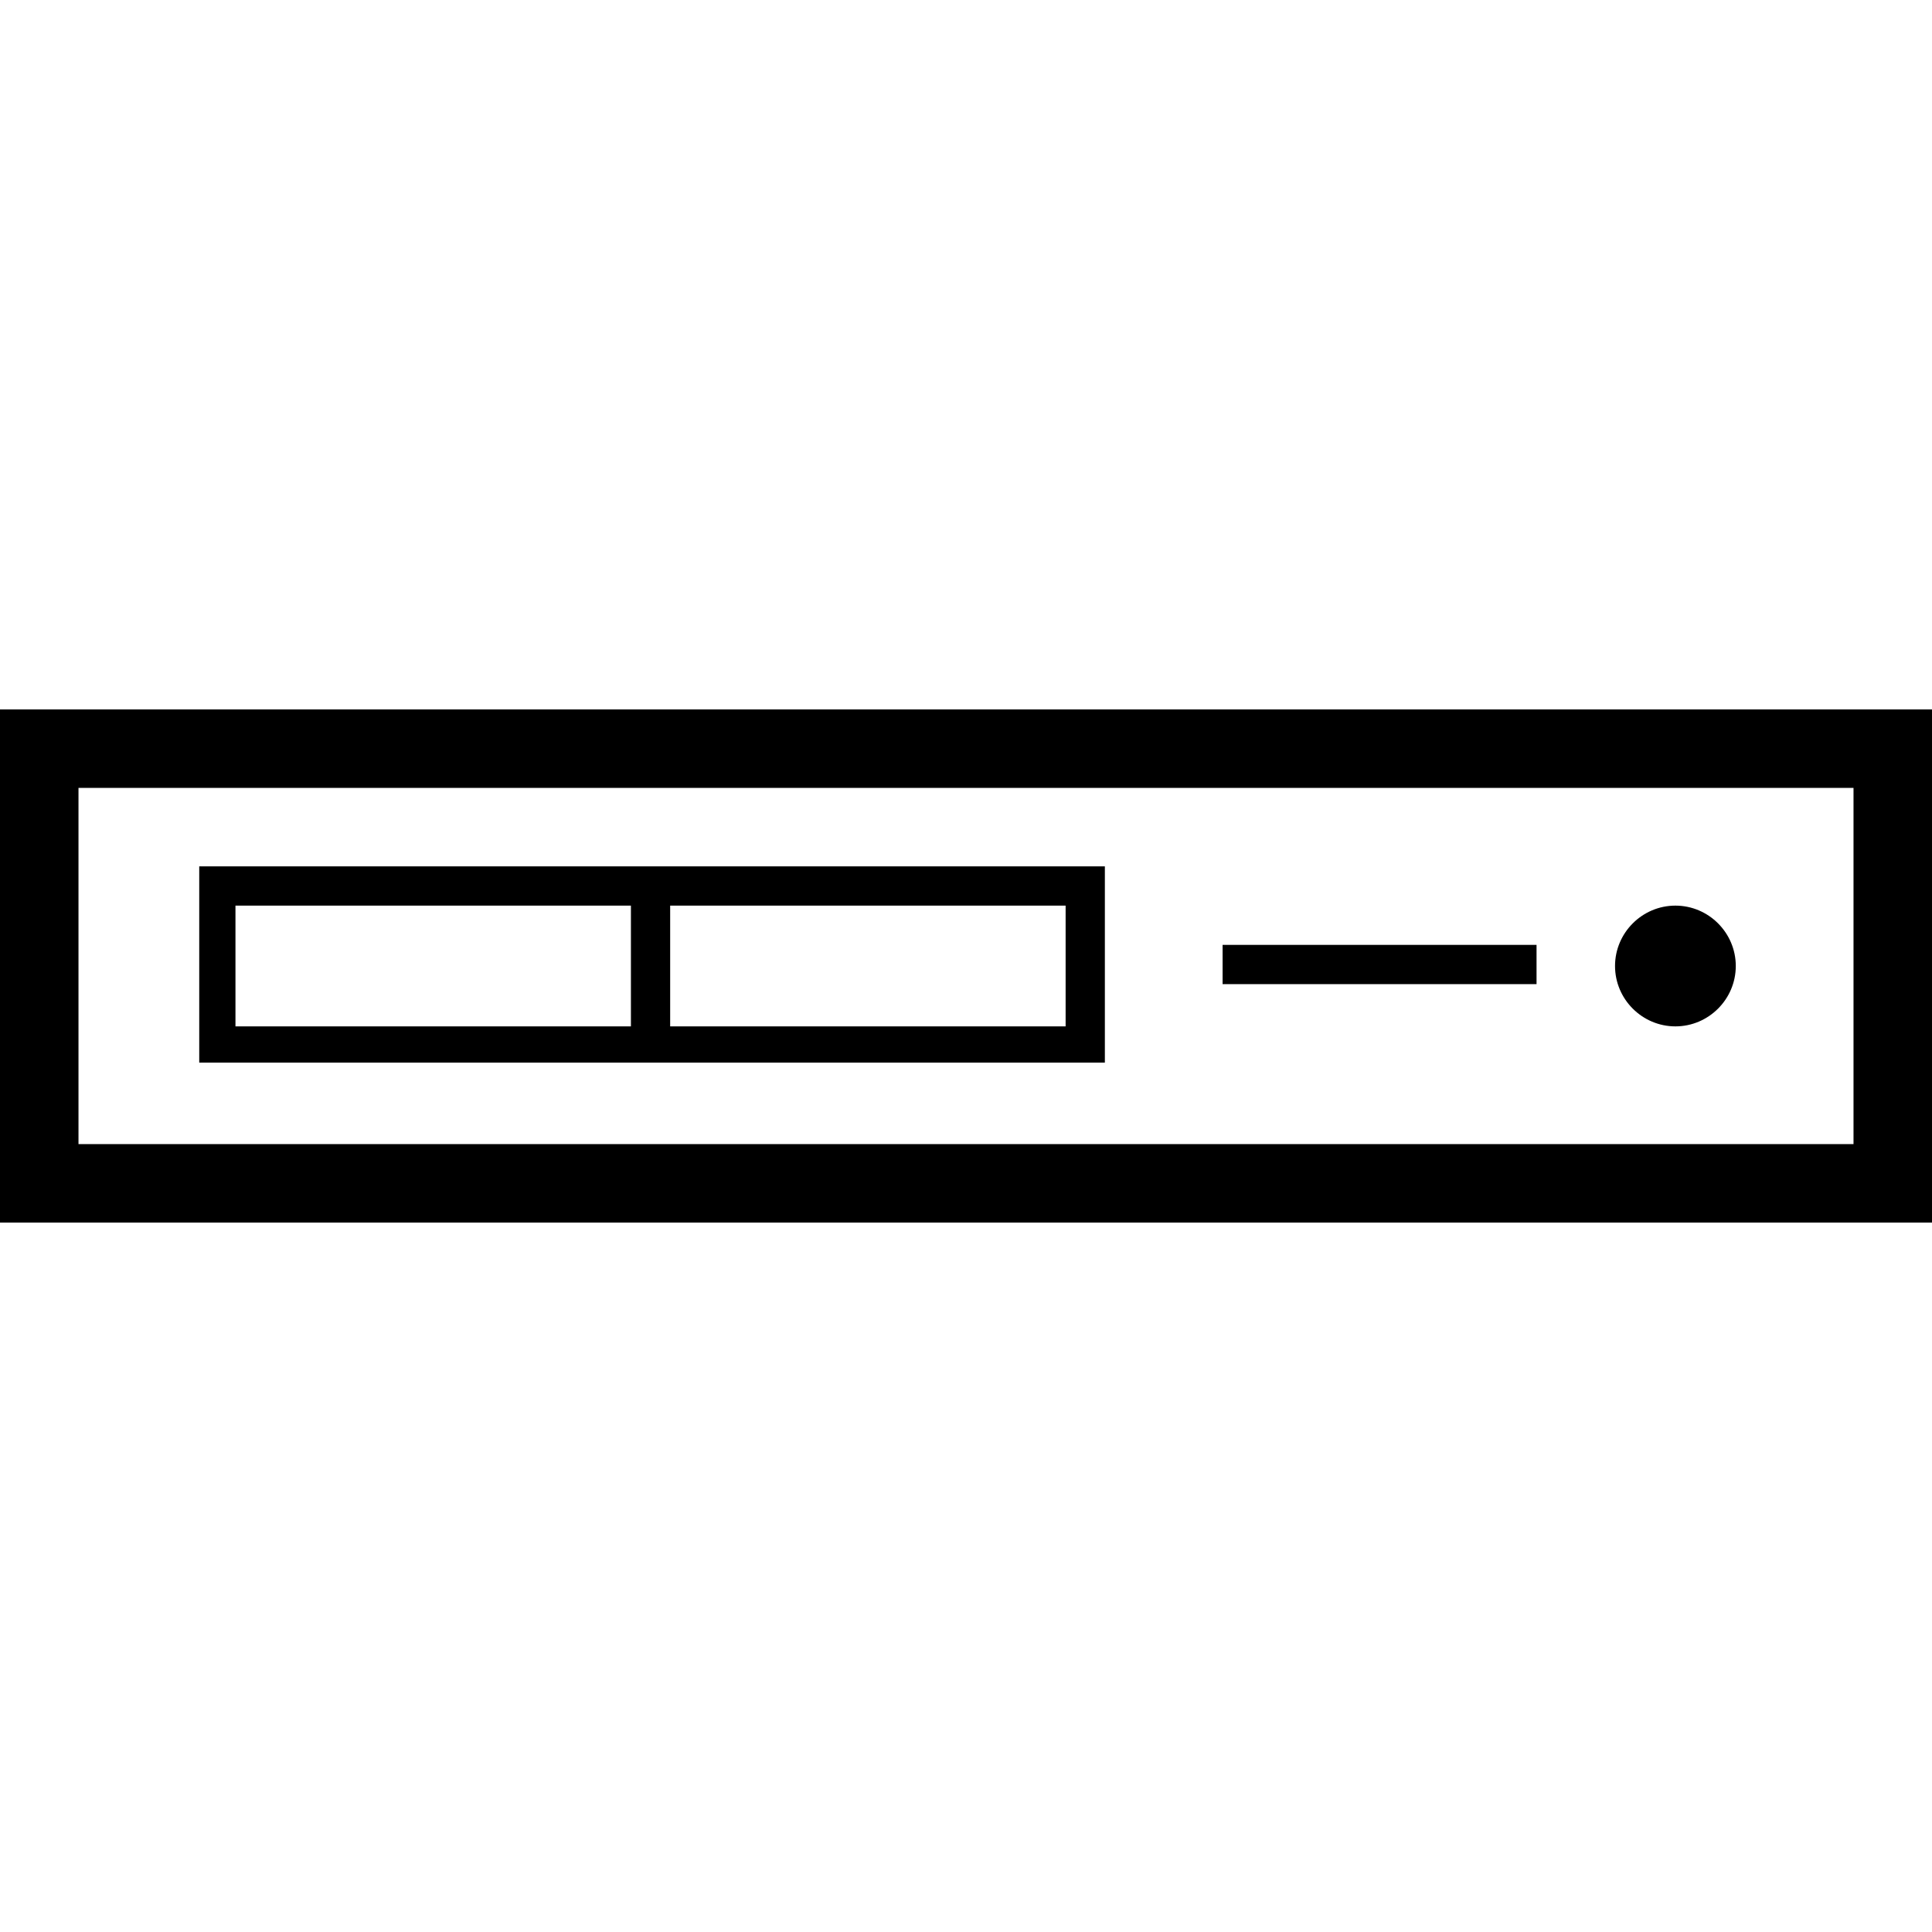 <?xml version="1.0" encoding="utf-8"?>
<!-- Generator: Adobe Illustrator 19.1.0, SVG Export Plug-In . SVG Version: 6.00 Build 0)  -->
<svg version="1.1" id="Layer_1" xmlns="http://www.w3.org/2000/svg" xmlns:xlink="http://www.w3.org/1999/xlink" x="0px" y="0px"
	 viewBox="0 0 64 64" style="enable-background:new 0 0 64 64;" xml:space="preserve">
<style type="text/css">
	.st0{fill:#010101;}
</style>
<path d="M0,23.5h64v17H0V23.5z M61.4,37.9V26.1H2.6v11.8H61.4z M22.2,34h13.1V30H22.2V34z M7.8,34h13.1V30H7.8V34z M36.6,28.7v6.5
	h-30v-6.5H36.6z M55.5,34c-1.1,0-2-0.9-2-2c0-1.1,0.9-2,2-2c1.1,0,2,0.9,2,2C57.5,33.1,56.6,34,55.5,34z M40.5,31.3h10.4v1.3H40.5
	V31.3z"/>
</svg>
